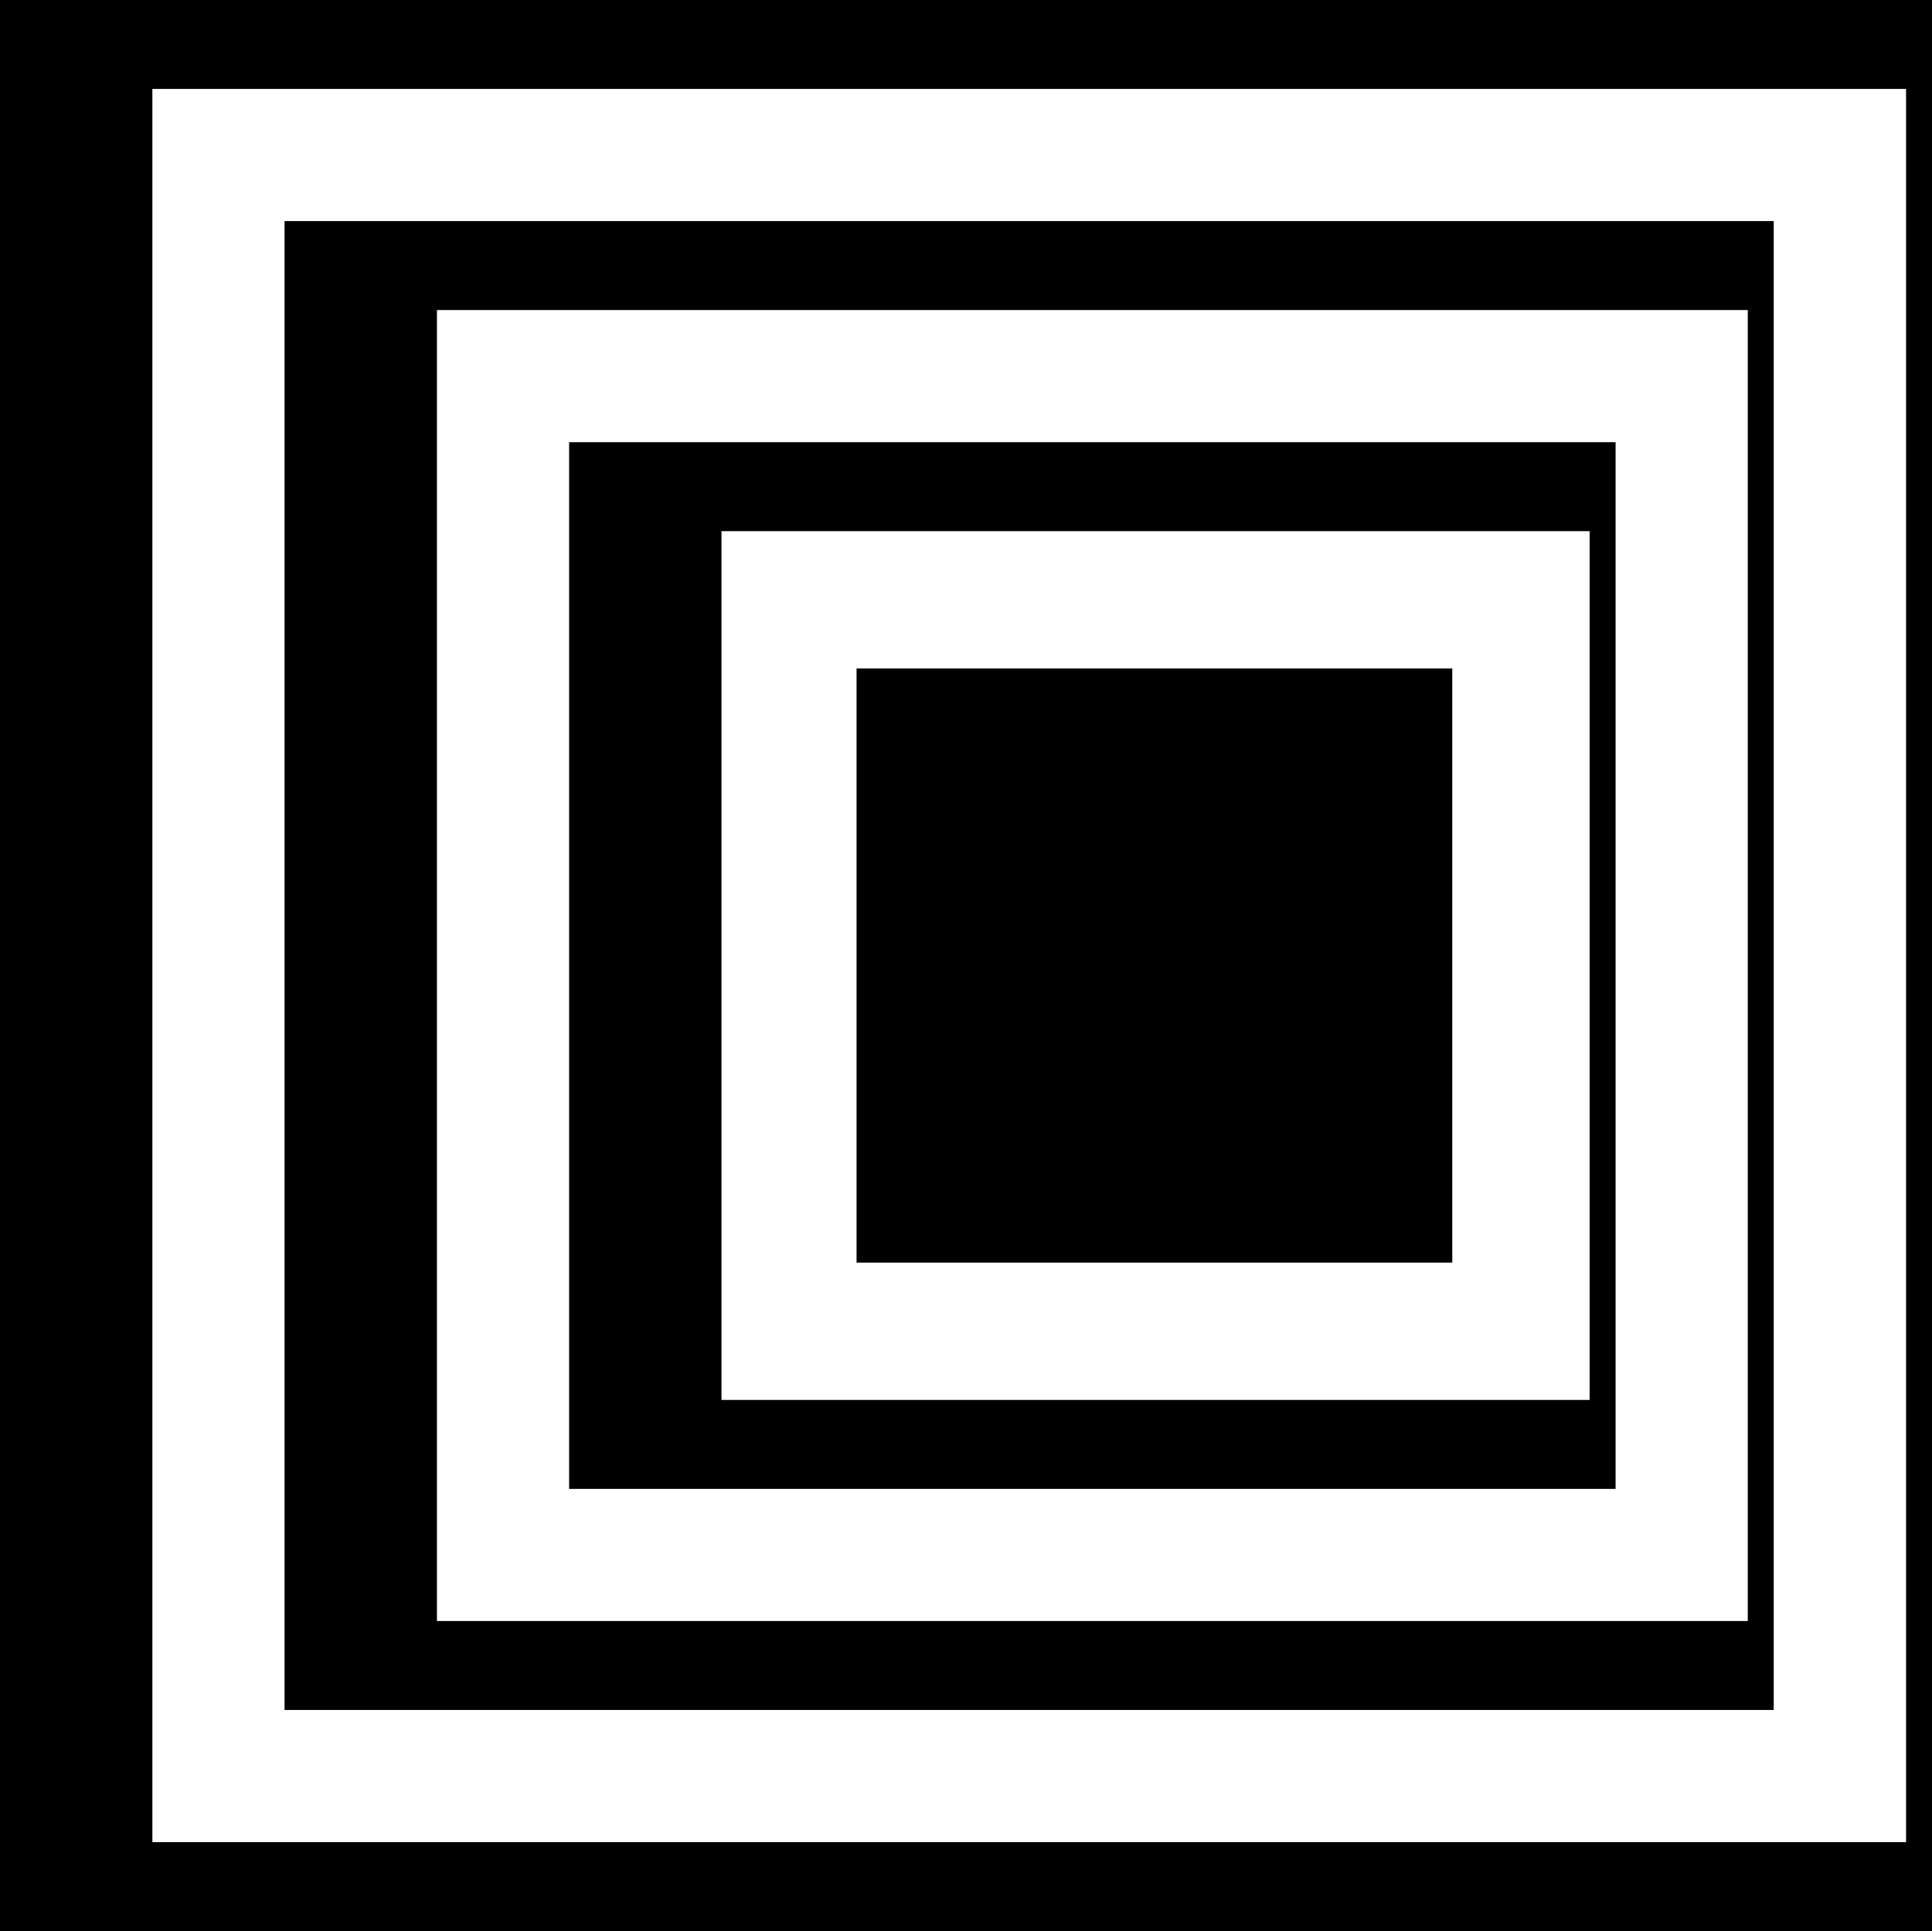 <svg data-name="Layer 1" xmlns="http://www.w3.org/2000/svg" viewBox="0 0 615.85 615.63"><path d="M0 0v615.63h615.85V0H0Zm607.58 587.28H48.57V28.35h559.01v558.93Z"></path><path d="M565.4 70.48H90.7v474.66h474.7V70.48Zm-8.28 446.3H139.28V98.84h417.84v417.95Z"></path><path d="M514.99 140.97H181.41v333.69h333.58V140.97Zm-8.28 305.33H229.98V169.33h276.73V446.3Z"></path><path d="M273.04 213.11h189.89v189.42H273.04z"></path></svg>